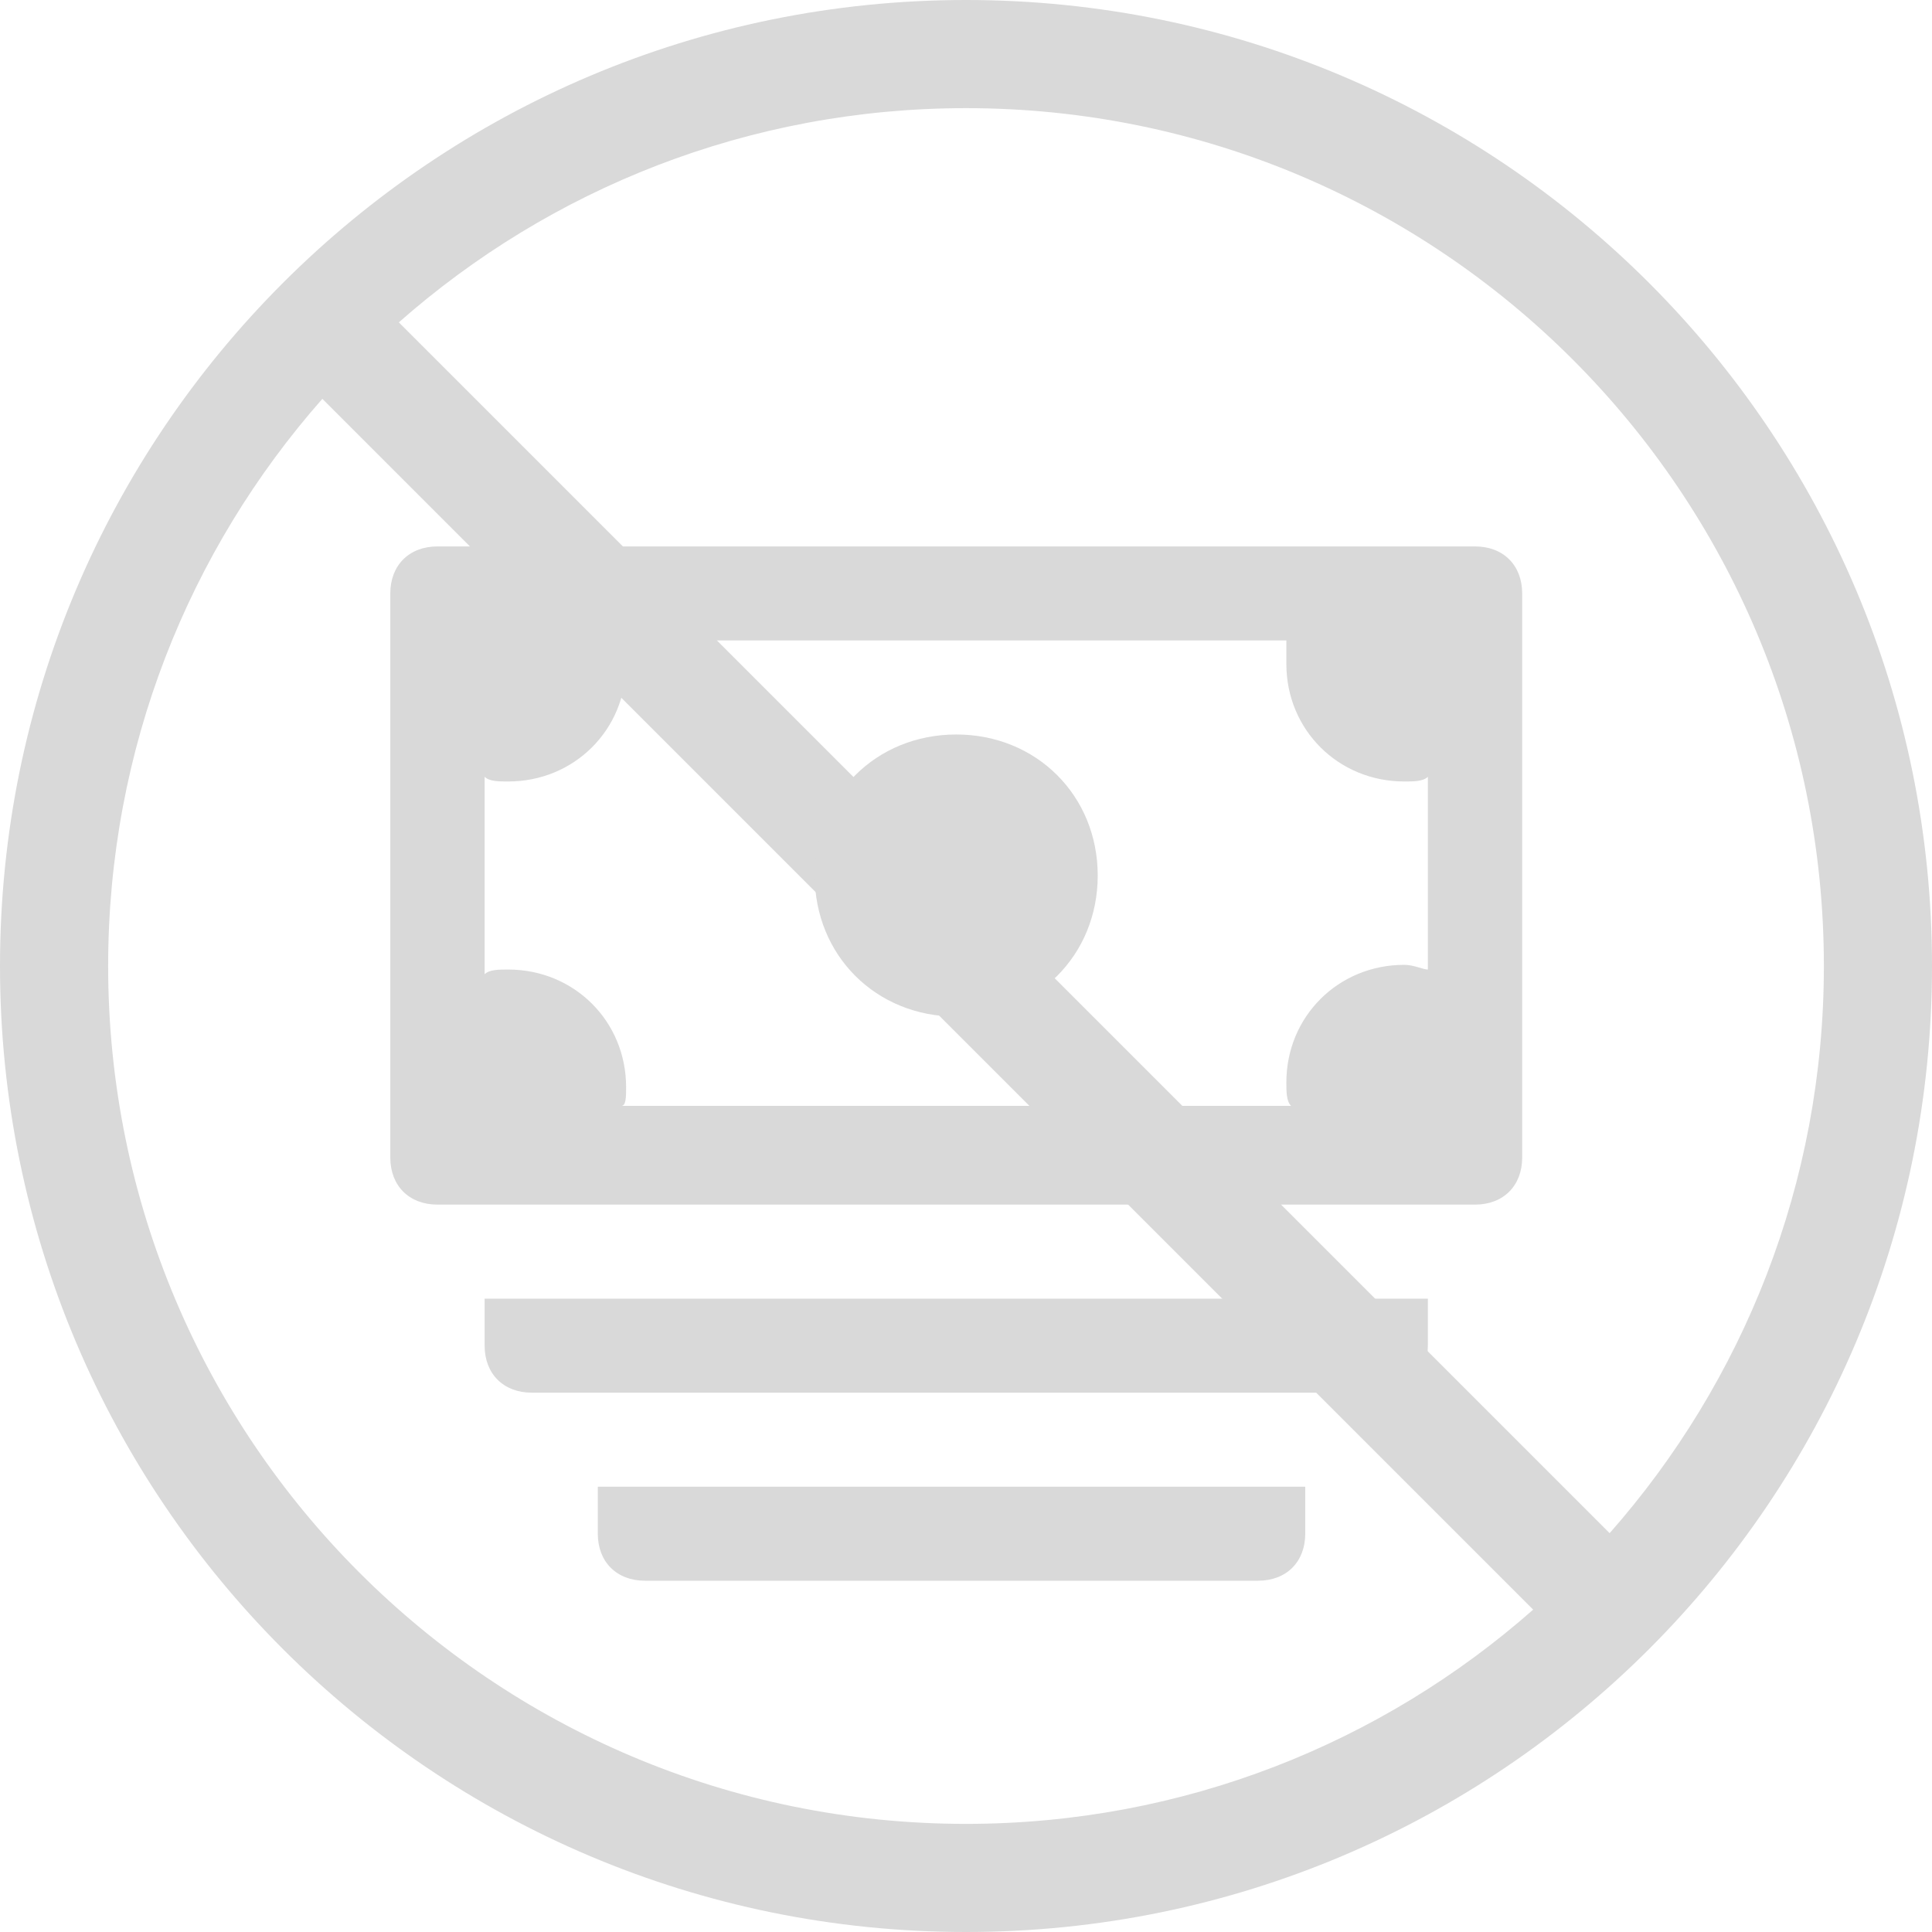 <svg width="83" height="83" viewBox="0 0 83 83" fill="none" xmlns="http://www.w3.org/2000/svg">
<path fill-rule="evenodd" clip-rule="evenodd" d="M17.134 13.849C23.629 8.121 32.159 4.646 41.5 4.646C61.854 4.646 78.355 21.146 78.355 41.5C78.355 50.841 74.879 59.371 69.151 65.866L17.134 13.849ZM13.849 17.134C8.121 23.629 4.646 32.159 4.646 41.5C4.646 61.854 21.146 78.355 41.5 78.355C50.841 78.355 59.371 74.879 65.866 69.151L13.849 17.134ZM41.5 0C18.58 0 0 18.58 0 41.5C0 64.42 18.58 83 41.5 83C64.42 83 83 64.42 83 41.5C83 18.58 64.42 0 41.5 0Z" fill="#D9D9D9"/>
<path d="M63.368 23.475H18.794C17.578 23.475 16.768 24.282 16.768 25.494V49.731C16.768 50.943 17.578 51.751 18.794 51.751H63.368C64.583 51.751 65.394 50.943 65.394 49.731V25.494C65.394 24.282 64.583 23.475 63.368 23.475ZM21.833 41.652C21.428 41.652 21.022 41.652 20.82 41.854V33.371C21.022 33.573 21.428 33.573 21.833 33.573C24.669 33.573 26.898 31.352 26.898 28.524C26.898 28.12 26.898 27.716 26.695 27.514H55.263C55.263 27.716 55.263 28.12 55.263 28.524C55.263 31.352 57.492 33.573 60.329 33.573C60.734 33.573 61.139 33.573 61.342 33.371V41.652C61.139 41.652 60.734 41.45 60.329 41.45C57.492 41.45 55.263 43.672 55.263 46.5C55.263 46.904 55.263 47.308 55.466 47.51H26.695C26.898 47.51 26.898 47.106 26.898 46.702C26.898 43.874 24.669 41.652 21.833 41.652ZM35.002 37.613C35.002 34.179 37.636 31.554 41.081 31.554C44.525 31.554 47.159 34.179 47.159 37.613C47.159 41.046 44.525 43.672 41.081 43.672C37.636 43.672 35.002 41.046 35.002 37.613ZM20.82 57.81V55.791H61.342V57.81C61.342 59.022 60.531 59.83 59.316 59.83H22.846C21.63 59.83 20.82 59.022 20.82 57.81ZM25.682 65.889V63.87H56.074V65.889C56.074 67.101 55.263 67.909 54.048 67.909H27.709C26.493 67.909 25.682 67.101 25.682 65.889Z" fill="#D9D9D9"/>
</svg>
